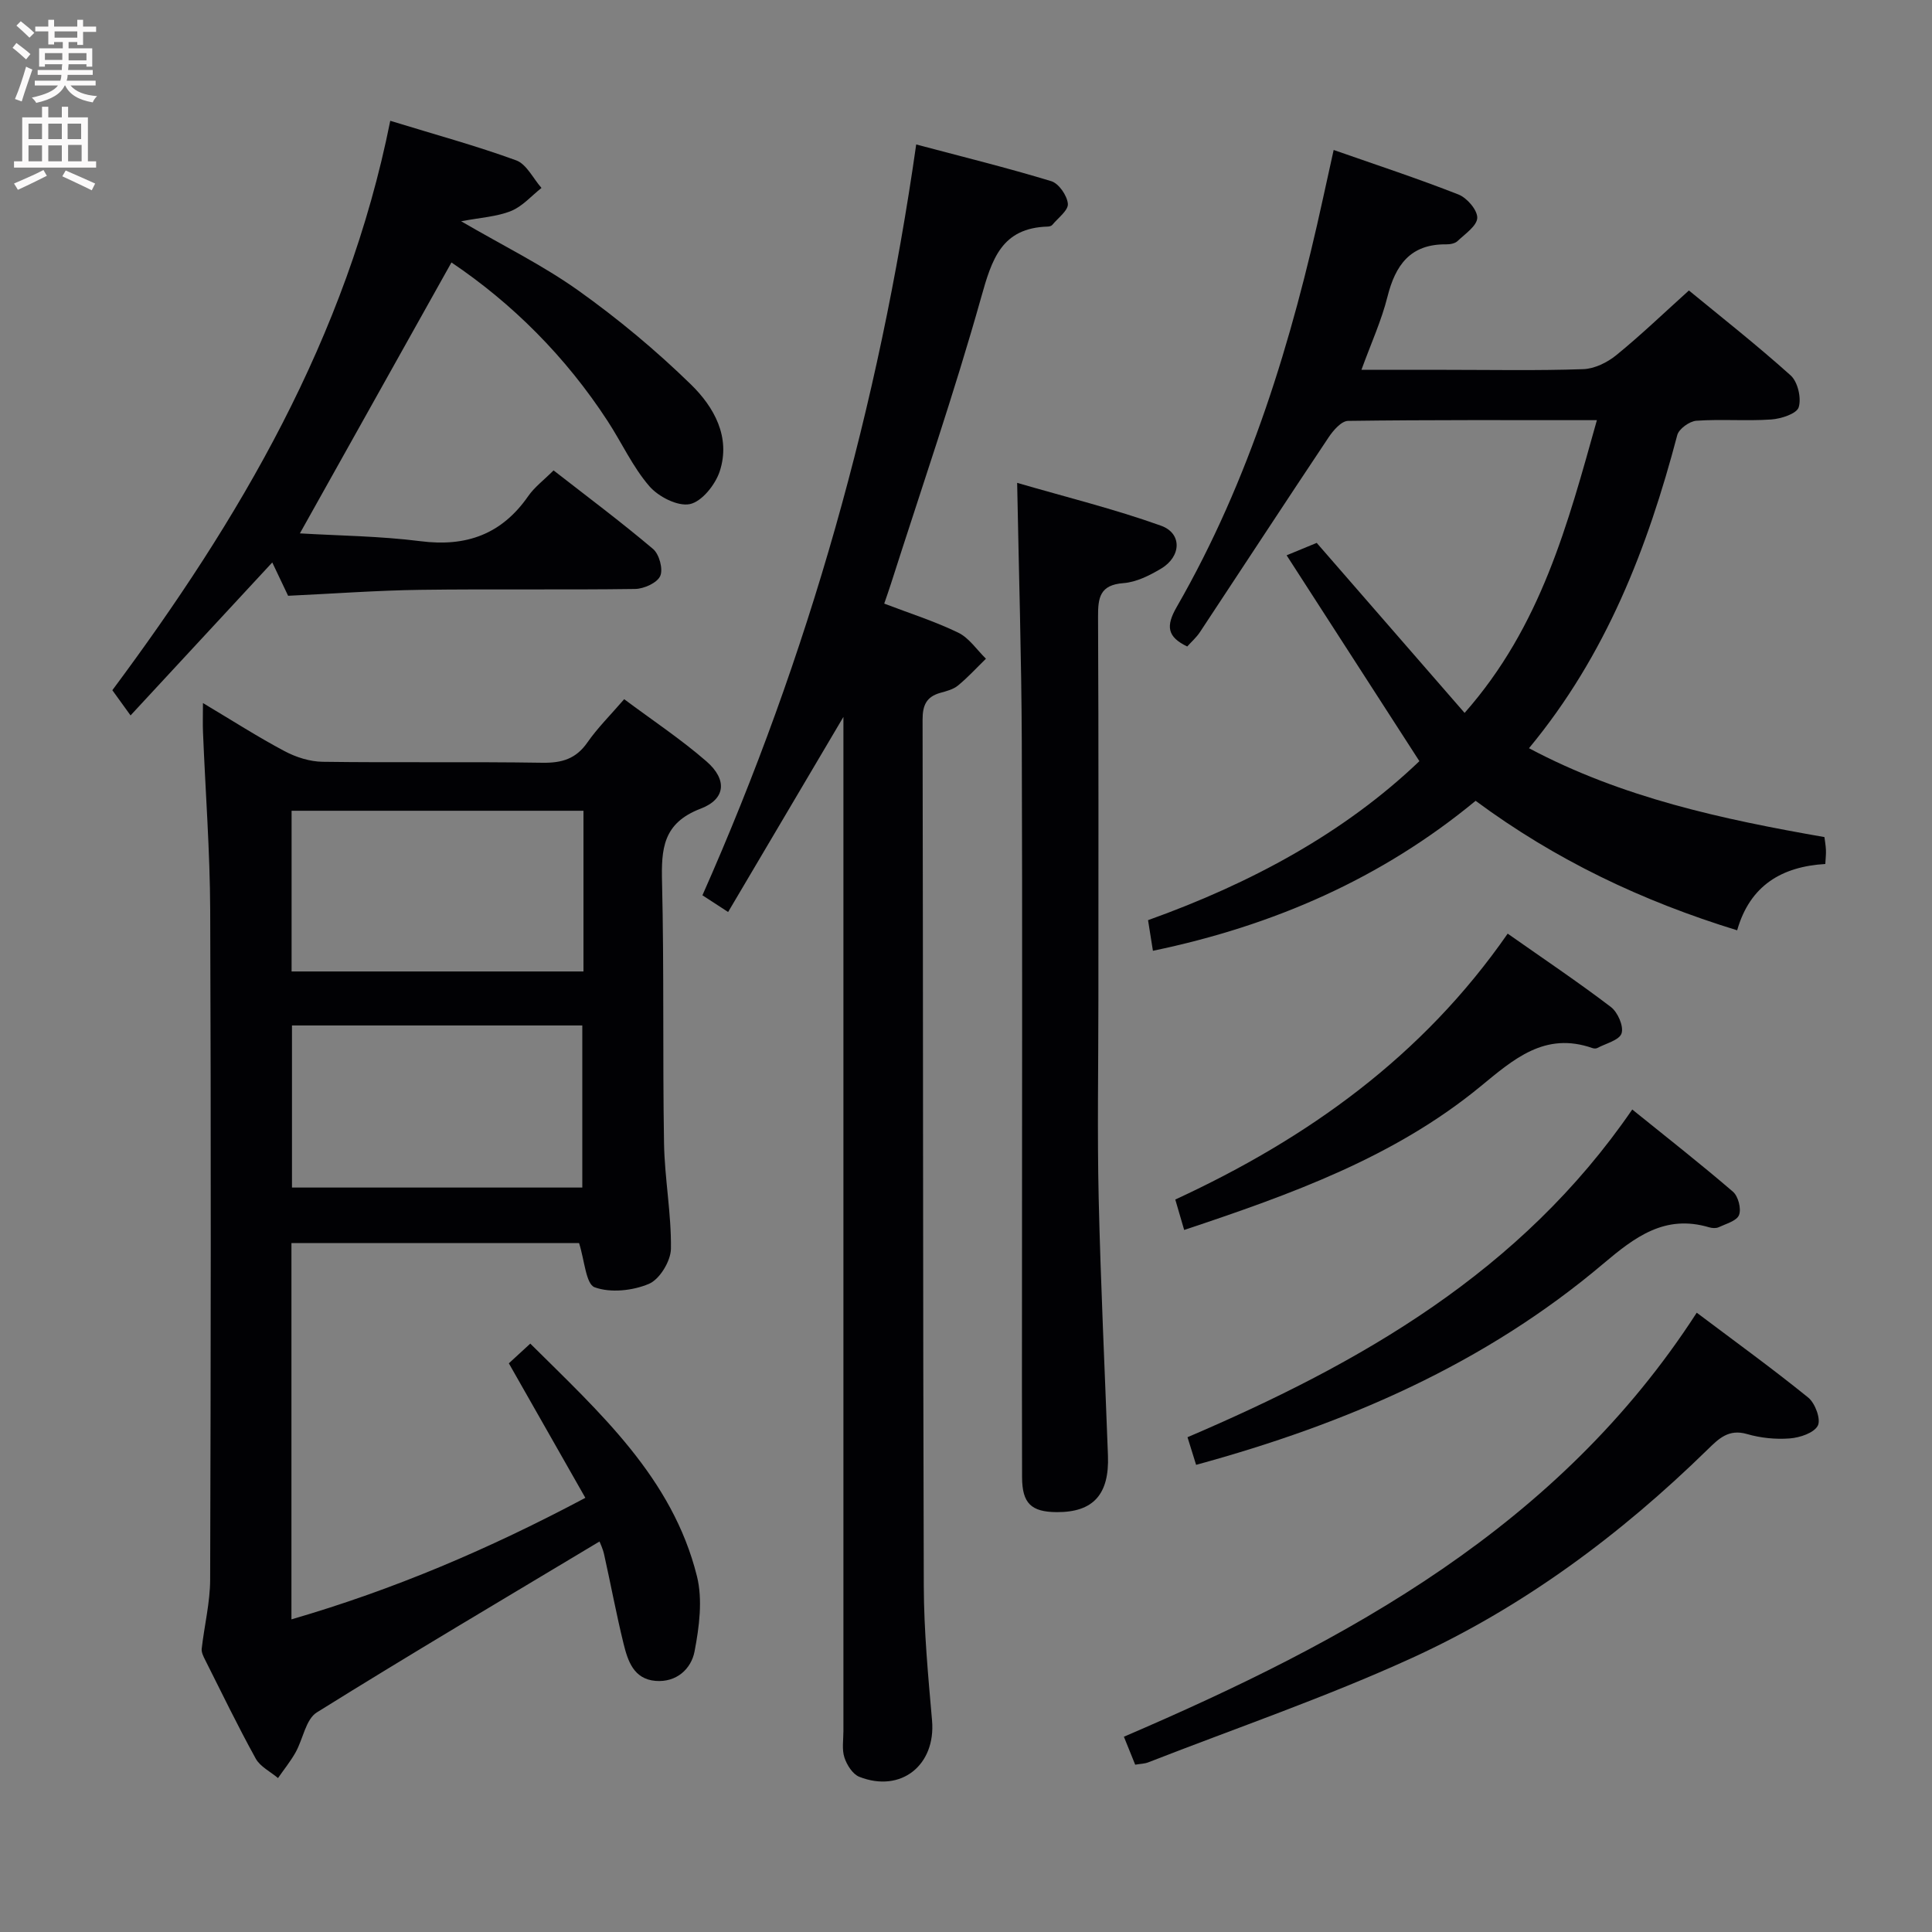 <svg enable-background="new 0 0 400 400" viewBox="0 0 400 400" xmlns="http://www.w3.org/2000/svg"><rect x="0" y="0" width="400" height="400" fill="#808080" stroke="none"/><g fill="#010104"><path d="m42.02 145.56c6.07 3.62 11.36 7.02 16.9 9.96 2.37 1.26 5.24 2.17 7.89 2.2 15.16.21 30.33-.04 45.5.2 4.03.06 6.94-.8 9.31-4.21 2.07-2.98 4.7-5.58 7.61-8.95 5.77 4.31 11.7 8.24 17.03 12.87 4.29 3.72 4.06 7.79-1.19 9.79-7.86 3-8.17 8.35-8 15.27.43 17.99.11 35.99.41 53.99.12 7.3 1.53 14.59 1.43 21.87-.04 2.54-2.33 6.32-4.56 7.26-3.35 1.42-7.93 1.91-11.23.71-1.82-.66-2.09-5.58-3.23-9.15-19.21 0-39.26 0-59.55 0v77.9c21.14-6.14 40.9-14.55 60.85-25.16-5.3-9.32-10.51-18.48-15.84-27.85 1.23-1.13 2.67-2.45 4.44-4.08 14.37 14.28 29.41 27.75 34.5 48.14 1.22 4.88.48 10.52-.49 15.59-.69 3.62-3.74 6.46-8.08 6.1-4.53-.38-5.74-4.14-6.62-7.71-1.5-6.11-2.65-12.31-4.02-18.45-.27-1.24-.85-2.41-.96-2.7-19.64 11.79-39.23 23.35-58.53 35.39-2.29 1.43-2.85 5.52-4.39 8.27-1.05 1.87-2.42 3.55-3.64 5.32-1.57-1.33-3.69-2.35-4.62-4.04-3.7-6.7-7.03-13.59-10.47-20.43-.36-.71-.79-1.57-.71-2.3.54-4.79 1.74-9.57 1.75-14.35.14-46.17.19-92.33.01-138.5-.05-12.29-.99-24.58-1.49-36.87-.08-1.77-.01-3.53-.01-6.08zm78.78 22.3c-20.47 0-40.47 0-60.43 0v33.27h60.43c0-11.24 0-22.04 0-33.27zm-.24 78.01c0-11.54 0-22.58 0-33.56-20.28 0-40.19 0-60.11 0v33.56z"/><path d="m237.69 190.51c21.4-7.66 40.69-18.11 56.18-32.92-9.14-14.17-18.09-28.03-27.49-42.62 3.09-1.28 4.84-1.99 6.23-2.57 10.27 11.81 20.27 23.3 30.62 35.2 15.84-17.95 21.35-39.09 27.39-60.61-17.57 0-34.54-.08-51.52.15-1.38.02-3.08 1.98-4.04 3.43-8.94 13.39-17.75 26.88-26.63 40.31-.72 1.09-1.74 1.98-2.63 2.97-4.14-1.99-4.47-4.2-2.17-8.19 15.15-26.34 23.83-55.04 30.27-84.53.7-3.23 1.42-6.46 2.22-10.08 8.8 3.08 17.41 5.91 25.84 9.22 1.76.69 3.93 3.21 3.89 4.83-.04 1.65-2.51 3.32-4.08 4.81-.53.51-1.56.69-2.36.68-7.41-.08-10.51 4.28-12.16 10.88-1.23 4.9-3.37 9.58-5.38 15.1h17.43c9.5 0 19 .19 28.49-.14 2.34-.08 4.99-1.38 6.86-2.91 5.03-4.09 9.72-8.6 15.02-13.38 6.38 5.25 13.93 11.18 21.06 17.58 1.48 1.33 2.26 4.69 1.67 6.6-.41 1.34-3.65 2.39-5.7 2.53-5.14.35-10.34-.1-15.48.26-1.42.1-3.62 1.68-3.96 2.97-6.15 23.34-14.7 45.52-30.7 64.83 19.3 10.26 39.95 14.69 61.17 18.4.1.8.27 1.73.31 2.68.04.81-.06 1.63-.13 2.89-8.94.53-15.59 4.39-18.25 13.73-19.68-6.05-37.57-14.54-54.15-26.81-19.39 16.02-41.75 25.84-66.81 31.05-.34-2.19-.67-4.22-1.01-6.34z"/><path d="m189.69 29.91c9.52 2.53 18.82 4.82 27.96 7.6 1.56.47 3.29 2.98 3.44 4.68.12 1.36-2.04 2.93-3.22 4.37-.18.22-.6.34-.92.35-9.59.27-11.59 6.74-13.82 14.69-5.6 19.94-12.37 39.55-18.68 59.3-.39 1.23-.83 2.45-1.38 4.07 5.22 2 10.44 3.65 15.31 6.01 2.26 1.09 3.86 3.56 5.75 5.4-1.92 1.87-3.73 3.86-5.8 5.56-.98.8-2.39 1.16-3.66 1.51-2.86.81-3.66 2.56-3.66 5.52.12 59.8.06 119.59.25 179.39.03 9.29.9 18.58 1.71 27.85.8 9.22-6.41 15.06-15.06 11.66-1.37-.54-2.58-2.45-3.08-3.99-.55-1.66-.21-3.62-.21-5.45-.01-67.79 0-135.59 0-203.38 0-1.96 0-3.92 0-6.62-8.17 13.83-15.92 26.93-23.87 40.39-2.34-1.53-3.67-2.39-5.32-3.46 22.03-49.67 36.55-101.33 44.26-155.45z"/><path d="m80.8 25.01c9.34 2.87 17.83 5.18 26.07 8.19 2.15.79 3.51 3.75 5.24 5.71-2.08 1.64-3.94 3.82-6.3 4.77-2.94 1.19-6.29 1.36-10.34 2.13 8.72 5.08 16.94 9.12 24.31 14.37 8.21 5.85 16.05 12.38 23.27 19.42 4.75 4.63 8.29 10.87 5.96 17.99-.91 2.76-3.7 6.26-6.18 6.78-2.51.52-6.52-1.53-8.41-3.73-3.43-3.98-5.68-8.96-8.58-13.41-8.72-13.41-19.81-24.44-32.37-32.89-10.45 18.66-20.73 37.03-31.38 56.09 8 .48 16.55.55 24.98 1.62 9.47 1.21 16.8-1.43 22.29-9.33 1.3-1.87 3.23-3.31 5.25-5.33 6.9 5.38 13.92 10.62 20.6 16.27 1.28 1.08 2.12 4.19 1.48 5.6-.64 1.42-3.37 2.65-5.2 2.68-14.83.21-29.66-.02-44.48.18-8.95.12-17.9.79-27.36 1.23-.89-1.87-2.01-4.22-3.28-6.9-9.72 10.49-19.26 20.78-29.34 31.67-1.53-2.11-2.57-3.55-3.77-5.22 26.22-35.23 48.54-72.9 57.54-117.89z"/><path d="m210.59 99.97c10.05 2.93 20.09 5.4 29.78 8.87 4.42 1.58 4.21 6.39.03 8.88-2.38 1.42-5.13 2.81-7.81 3.01-4.86.37-5.27 2.97-5.25 6.95.13 26.47.07 52.95.07 79.42 0 13.65-.25 27.31.06 40.96.41 17.77 1.27 35.54 1.92 53.31.3 8.05-3.06 11.74-10.59 11.7-5.3-.03-7.17-1.82-7.19-7.2-.05-12.49-.02-24.97-.02-37.46 0-38.29.1-76.59-.04-114.88-.07-17.43-.61-34.84-.96-53.56z"/><path d="m351.29 271.78c8.07 6.07 15.74 11.62 23.09 17.58 1.43 1.16 2.66 4.5 1.98 5.8-.79 1.52-3.72 2.49-5.8 2.65-2.93.23-6.05-.09-8.87-.91-3.79-1.1-5.85.96-8.14 3.2-18.09 17.69-38.26 32.68-61.26 43.18-17.77 8.12-36.34 14.48-54.57 21.6-.74.29-1.58.29-2.69.48-.73-1.81-1.39-3.45-2.34-5.79 46.36-19.9 90.01-43.51 118.6-87.79z"/><path d="m247.64 303.28c-.68-2.17-1.2-3.86-1.78-5.72 35.91-15.36 69.03-34.23 92.08-67.85 7.07 5.71 14.09 11.21 20.85 17.02 1.09.94 1.76 3.52 1.26 4.82-.46 1.22-2.7 1.82-4.23 2.54-.55.25-1.36.19-1.97.01-9.17-2.73-15.39 2.03-21.97 7.59-24.44 20.66-53.06 33.08-84.24 41.59z"/><path d="m245.17 254.65c-.65-2.24-1.19-4.09-1.84-6.3 27.43-12.67 51.23-29.69 68.82-55.05 7.4 5.2 14.54 9.99 21.37 15.19 1.41 1.08 2.68 3.96 2.21 5.45-.45 1.41-3.24 2.09-5.03 3.04-.26.14-.69.12-.98.02-9.89-3.47-16.34 2.3-23.28 8-17.78 14.59-39.06 22.25-61.27 29.65z"/></g><path d="m2.6 9.9.8-1c.9.7 1.9 1.4 2.9 2.3l-.9 1.1c-1.1-1-2-1.8-2.8-2.4zm.5 10.6c.9-2.1 1.6-4.3 2.3-6.7.4.2.8.4 1.3.6-.7 2.1-1.5 4.3-2.2 6.6zm.3-15.2.9-.9c1 .8 2 1.6 2.8 2.4l-1 1c-.9-.9-1.8-1.7-2.7-2.5zm12.6-1.2h1.2v1.4h2.7v1.1h-2.7v2.7h-1.2v-.6h-1.8v1.3h4.9v3.8h-1.2v-.5h-3.7c0 .4-.1.9-.1 1.2h5.1v1h-5.2c0 .5-.1.9-.2 1.2h6v1h-5.2c1.1 1.3 2.9 2 5.5 2.2-.4.4-.7.8-.9 1.3-2.9-.5-4.8-1.6-5.7-3.5h-.1c-.8 1.7-2.7 2.9-5.9 3.6-.2-.4-.6-.8-.9-1.1 2.8-.6 4.6-1.4 5.4-2.5h-4.8v-1h5.3c.1-.3.2-.7.2-1.2h-4.9v-1h5c0-.4 0-.8.1-1.2h-3.6v.5h-1.2v-3.8h4.9v-1.3h-1.8v.5h-1.2v-2.7h-2.7v-1h2.7v-1.4h1.2v1.4h4.8zm-6.7 8.3h3.6c0-.4 0-.9 0-1.4h-3.6zm1.9-4.6h4.8v-1.3h-4.7v1.3zm6.7 3.2h-3.7v1.5h3.7z" fill="#fbfafa"/><path d="m8.7 22.1h1.3v2.2h2.8v-2.2h1.3v2.2h4.1v9.1h1.7v1.3h-17v-1.3h1.7v-9.1h4.1zm.3 13.1.7 1.2c-1.8.9-3.8 1.9-6 2.9-.2-.4-.5-.8-.8-1.3 2.3-1 4.4-1.9 6.1-2.8zm-3.1-6.4h2.8v-3.2h-2.8zm0 4.6h2.8v-3.3h-2.8zm4.1-4.6h2.8v-3.2h-2.8zm0 4.6h2.8v-3.3h-2.8zm3.6 1.9c2.1.9 4.1 1.8 6.1 2.7l-.7 1.4c-2.2-1.1-4.2-2-6.1-2.9zm3.2-9.7h-2.8v3.2h2.8zm-2.7 7.8h2.8v-3.4h-2.8z" fill="#fbfafa"/></svg>